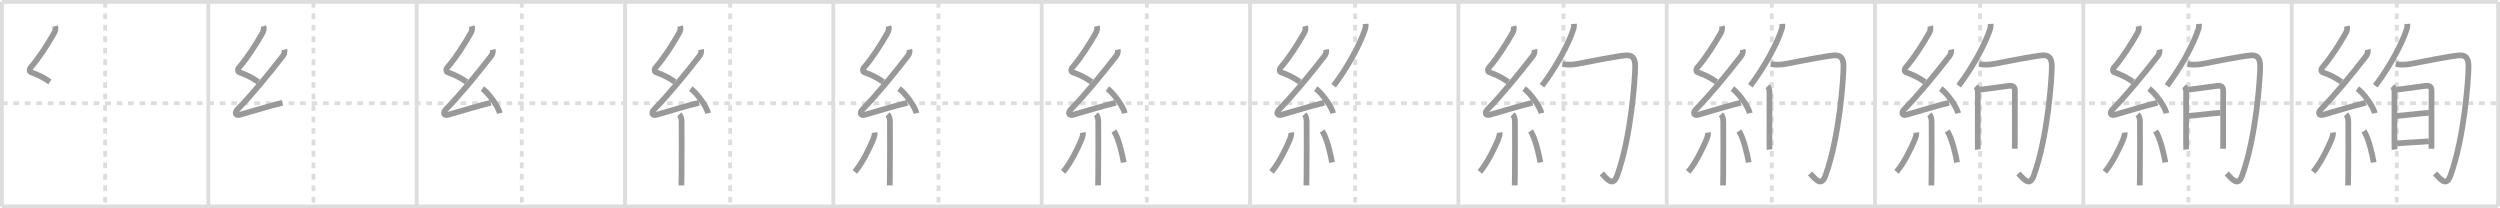 <svg width="1308px" height="109px" viewBox="0 0 1308 109" xmlns="http://www.w3.org/2000/svg" xmlns:xlink="http://www.w3.org/1999/xlink" xml:space="preserve" version="1.1" baseProfile="full">
<line x1="1" y1="1" x2="1307" y2="1" style="stroke:#ddd;stroke-width:2"></line>
<line x1="1" y1="1" x2="1" y2="108" style="stroke:#ddd;stroke-width:2"></line>
<line x1="1" y1="108" x2="1307" y2="108" style="stroke:#ddd;stroke-width:2"></line>
<line x1="1307" y1="1" x2="1307" y2="108" style="stroke:#ddd;stroke-width:2"></line>
<line x1="109" y1="1" x2="109" y2="108" style="stroke:#ddd;stroke-width:2"></line>
<line x1="218" y1="1" x2="218" y2="108" style="stroke:#ddd;stroke-width:2"></line>
<line x1="327" y1="1" x2="327" y2="108" style="stroke:#ddd;stroke-width:2"></line>
<line x1="436" y1="1" x2="436" y2="108" style="stroke:#ddd;stroke-width:2"></line>
<line x1="545" y1="1" x2="545" y2="108" style="stroke:#ddd;stroke-width:2"></line>
<line x1="654" y1="1" x2="654" y2="108" style="stroke:#ddd;stroke-width:2"></line>
<line x1="763" y1="1" x2="763" y2="108" style="stroke:#ddd;stroke-width:2"></line>
<line x1="872" y1="1" x2="872" y2="108" style="stroke:#ddd;stroke-width:2"></line>
<line x1="981" y1="1" x2="981" y2="108" style="stroke:#ddd;stroke-width:2"></line>
<line x1="1090" y1="1" x2="1090" y2="108" style="stroke:#ddd;stroke-width:2"></line>
<line x1="1199" y1="1" x2="1199" y2="108" style="stroke:#ddd;stroke-width:2"></line>
<line x1="1" y1="54" x2="1307" y2="54" style="stroke:#ddd;stroke-width:2;stroke-dasharray:3 3"></line>
<line x1="55" y1="1" x2="55" y2="108" style="stroke:#ddd;stroke-width:2;stroke-dasharray:3 3"></line>
<line x1="164" y1="1" x2="164" y2="108" style="stroke:#ddd;stroke-width:2;stroke-dasharray:3 3"></line>
<line x1="273" y1="1" x2="273" y2="108" style="stroke:#ddd;stroke-width:2;stroke-dasharray:3 3"></line>
<line x1="382" y1="1" x2="382" y2="108" style="stroke:#ddd;stroke-width:2;stroke-dasharray:3 3"></line>
<line x1="491" y1="1" x2="491" y2="108" style="stroke:#ddd;stroke-width:2;stroke-dasharray:3 3"></line>
<line x1="600" y1="1" x2="600" y2="108" style="stroke:#ddd;stroke-width:2;stroke-dasharray:3 3"></line>
<line x1="709" y1="1" x2="709" y2="108" style="stroke:#ddd;stroke-width:2;stroke-dasharray:3 3"></line>
<line x1="818" y1="1" x2="818" y2="108" style="stroke:#ddd;stroke-width:2;stroke-dasharray:3 3"></line>
<line x1="927" y1="1" x2="927" y2="108" style="stroke:#ddd;stroke-width:2;stroke-dasharray:3 3"></line>
<line x1="1036" y1="1" x2="1036" y2="108" style="stroke:#ddd;stroke-width:2;stroke-dasharray:3 3"></line>
<line x1="1145" y1="1" x2="1145" y2="108" style="stroke:#ddd;stroke-width:2;stroke-dasharray:3 3"></line>
<line x1="1254" y1="1" x2="1254" y2="108" style="stroke:#ddd;stroke-width:2;stroke-dasharray:3 3"></line>
<path d="M28.88,13.67c0.34,1.34,0.1,2.45-0.67,3.8c-3.08,5.4-7.53,12.53-12.05,17.72c-1.03,1.18-0.68,2.35,0,2.6c3.6,1.34,5.97,2.33,9.97,5.06" style="fill:none;stroke:#999;stroke-width:3"></path>

<path d="M137.88,13.67c0.34,1.34,0.1,2.45-0.67,3.8c-3.08,5.4-7.53,12.53-12.05,17.72c-1.03,1.18-0.68,2.35,0,2.6c3.6,1.34,5.97,2.33,9.97,5.06" style="fill:none;stroke:#999;stroke-width:3"></path>
<path d="M148.8,25.93c0.27,1.14-0.11,2.45-0.8,3.33c-7.88,10.12-15.83,19.82-23.68,27.95c-1.83,1.89-1.03,3.46,1.15,2.84c7.28-2.05,15.87-4.74,22.29-6.28" style="fill:none;stroke:#999;stroke-width:3"></path>

<path d="M246.88,13.67c0.34,1.34,0.1,2.45-0.67,3.8c-3.08,5.4-7.53,12.53-12.05,17.72c-1.03,1.18-0.68,2.35,0,2.6c3.6,1.34,5.97,2.33,9.97,5.06" style="fill:none;stroke:#999;stroke-width:3"></path>
<path d="M257.8,25.93c0.27,1.14-0.11,2.45-0.8,3.33c-7.88,10.12-15.83,19.82-23.68,27.95c-1.83,1.89-1.03,3.46,1.15,2.84c7.28-2.05,15.87-4.74,22.29-6.28" style="fill:none;stroke:#999;stroke-width:3"></path>
<path d="M252.38,46.38c3.22,2.27,8.32,9.32,9.12,12.85" style="fill:none;stroke:#999;stroke-width:3"></path>

<path d="M355.88,13.67c0.34,1.34,0.1,2.45-0.67,3.8c-3.08,5.4-7.53,12.53-12.05,17.72c-1.03,1.18-0.68,2.35,0,2.6c3.6,1.34,5.97,2.33,9.97,5.06" style="fill:none;stroke:#999;stroke-width:3"></path>
<path d="M366.8,25.93c0.27,1.14-0.11,2.45-0.8,3.33c-7.88,10.12-15.83,19.82-23.68,27.95c-1.83,1.89-1.03,3.46,1.15,2.84c7.28-2.05,15.87-4.74,22.29-6.28" style="fill:none;stroke:#999;stroke-width:3"></path>
<path d="M361.38,46.38c3.22,2.27,8.32,9.32,9.12,12.85" style="fill:none;stroke:#999;stroke-width:3"></path>
<path d="M355.39,59.87c1.06,1.06,1.23,2.51,1.23,4.09c0,6.92,0.09,20.75-0.04,27.88c-0.04,2.4-0.08,4.24-0.08,5.16" style="fill:none;stroke:#999;stroke-width:3"></path>

<path d="M464.88,13.67c0.34,1.34,0.1,2.45-0.67,3.8c-3.08,5.4-7.53,12.53-12.05,17.72c-1.03,1.18-0.68,2.35,0,2.6c3.6,1.34,5.97,2.33,9.97,5.06" style="fill:none;stroke:#999;stroke-width:3"></path>
<path d="M475.8,25.93c0.27,1.14-0.11,2.45-0.8,3.33c-7.88,10.12-15.83,19.82-23.68,27.95c-1.83,1.89-1.03,3.46,1.15,2.84c7.28-2.05,15.87-4.74,22.29-6.28" style="fill:none;stroke:#999;stroke-width:3"></path>
<path d="M470.38,46.38c3.22,2.27,8.32,9.32,9.12,12.85" style="fill:none;stroke:#999;stroke-width:3"></path>
<path d="M464.39,59.87c1.06,1.06,1.23,2.51,1.23,4.09c0,6.92,0.09,20.75-0.04,27.88c-0.04,2.4-0.08,4.24-0.08,5.16" style="fill:none;stroke:#999;stroke-width:3"></path>
<path d="M457.6,69.35c0.16,0.99-0.37,2.68-0.66,3.39c-1.87,4.61-5.95,12.89-9.7,17.19" style="fill:none;stroke:#999;stroke-width:3"></path>

<path d="M573.88,13.67c0.34,1.34,0.1,2.45-0.67,3.8c-3.08,5.4-7.53,12.53-12.05,17.72c-1.03,1.18-0.68,2.35,0,2.6c3.6,1.34,5.97,2.33,9.97,5.06" style="fill:none;stroke:#999;stroke-width:3"></path>
<path d="M584.8,25.93c0.27,1.14-0.11,2.45-0.8,3.33c-7.88,10.12-15.83,19.82-23.68,27.95c-1.83,1.89-1.03,3.46,1.15,2.84c7.28-2.05,15.87-4.74,22.29-6.28" style="fill:none;stroke:#999;stroke-width:3"></path>
<path d="M579.38,46.38c3.22,2.27,8.32,9.32,9.12,12.85" style="fill:none;stroke:#999;stroke-width:3"></path>
<path d="M573.39,59.87c1.06,1.06,1.23,2.51,1.23,4.09c0,6.92,0.09,20.75-0.04,27.88c-0.04,2.4-0.08,4.24-0.08,5.16" style="fill:none;stroke:#999;stroke-width:3"></path>
<path d="M566.6,69.35c0.16,0.99-0.37,2.68-0.66,3.39c-1.87,4.61-5.95,12.89-9.7,17.19" style="fill:none;stroke:#999;stroke-width:3"></path>
<path d="M582.8,68.54c2.56,3.89,4.52,12.91,5.12,16.44" style="fill:none;stroke:#999;stroke-width:3"></path>

<path d="M682.88,13.67c0.34,1.34,0.1,2.45-0.67,3.8c-3.08,5.4-7.53,12.53-12.05,17.72c-1.03,1.18-0.68,2.35,0,2.6c3.6,1.34,5.97,2.33,9.97,5.06" style="fill:none;stroke:#999;stroke-width:3"></path>
<path d="M693.8,25.93c0.27,1.14-0.11,2.45-0.8,3.33c-7.88,10.12-15.83,19.82-23.68,27.95c-1.83,1.89-1.03,3.46,1.15,2.84c7.28-2.05,15.87-4.74,22.29-6.28" style="fill:none;stroke:#999;stroke-width:3"></path>
<path d="M688.38,46.38c3.22,2.27,8.32,9.32,9.12,12.85" style="fill:none;stroke:#999;stroke-width:3"></path>
<path d="M682.39,59.87c1.06,1.06,1.23,2.51,1.23,4.09c0,6.92,0.09,20.75-0.04,27.88c-0.04,2.4-0.08,4.24-0.08,5.16" style="fill:none;stroke:#999;stroke-width:3"></path>
<path d="M675.6,69.35c0.16,0.99-0.37,2.68-0.66,3.39c-1.87,4.61-5.95,12.89-9.7,17.19" style="fill:none;stroke:#999;stroke-width:3"></path>
<path d="M691.8,68.54c2.56,3.89,4.52,12.91,5.12,16.44" style="fill:none;stroke:#999;stroke-width:3"></path>
<path d="M714.52,12.5c0.05,0.77,0.01,1.77-0.34,2.84c-2.67,8.16-9.3,20.16-16.42,29.54" style="fill:none;stroke:#999;stroke-width:3"></path>

<path d="M791.88,13.67c0.34,1.34,0.1,2.45-0.67,3.8c-3.08,5.4-7.53,12.53-12.05,17.72c-1.03,1.18-0.68,2.35,0,2.6c3.6,1.34,5.97,2.33,9.97,5.06" style="fill:none;stroke:#999;stroke-width:3"></path>
<path d="M802.8,25.93c0.27,1.14-0.11,2.45-0.8,3.33c-7.88,10.12-15.83,19.82-23.68,27.95c-1.83,1.89-1.03,3.46,1.15,2.84c7.28-2.05,15.87-4.74,22.29-6.28" style="fill:none;stroke:#999;stroke-width:3"></path>
<path d="M797.38,46.38c3.22,2.27,8.32,9.32,9.12,12.85" style="fill:none;stroke:#999;stroke-width:3"></path>
<path d="M791.39,59.87c1.06,1.06,1.23,2.51,1.23,4.09c0,6.92,0.09,20.75-0.04,27.88c-0.04,2.4-0.08,4.24-0.08,5.16" style="fill:none;stroke:#999;stroke-width:3"></path>
<path d="M784.6,69.35c0.16,0.99-0.37,2.68-0.66,3.39c-1.87,4.61-5.95,12.89-9.7,17.19" style="fill:none;stroke:#999;stroke-width:3"></path>
<path d="M800.8,68.54c2.56,3.89,4.52,12.91,5.12,16.44" style="fill:none;stroke:#999;stroke-width:3"></path>
<path d="M823.52,12.5c0.05,0.77,0.01,1.77-0.34,2.84c-2.67,8.16-9.3,20.16-16.42,29.54" style="fill:none;stroke:#999;stroke-width:3"></path>
<path d="M817.53,33.5c2.22,0.5,5.3,0.41,7.83-0.09c6.43-1.28,20.85-4.06,24.92-4.41c2.97-0.25,5.27,0.45,5.25,5.75C855.5,41,853.38,72,846.03,92c-2.13,5.81-5.05,1.88-8-1.25" style="fill:none;stroke:#999;stroke-width:3"></path>

<path d="M900.88,13.67c0.34,1.34,0.1,2.45-0.67,3.8c-3.08,5.4-7.53,12.53-12.05,17.72c-1.03,1.18-0.68,2.35,0,2.6c3.6,1.34,5.97,2.33,9.97,5.06" style="fill:none;stroke:#999;stroke-width:3"></path>
<path d="M911.8,25.93c0.27,1.14-0.11,2.45-0.8,3.33c-7.88,10.12-15.83,19.82-23.68,27.95c-1.83,1.89-1.03,3.46,1.15,2.84c7.28-2.05,15.87-4.74,22.29-6.28" style="fill:none;stroke:#999;stroke-width:3"></path>
<path d="M906.38,46.38c3.22,2.27,8.32,9.32,9.12,12.85" style="fill:none;stroke:#999;stroke-width:3"></path>
<path d="M900.39,59.87c1.06,1.06,1.23,2.51,1.23,4.09c0,6.92,0.09,20.75-0.04,27.88c-0.04,2.4-0.08,4.24-0.08,5.16" style="fill:none;stroke:#999;stroke-width:3"></path>
<path d="M893.6,69.35c0.16,0.99-0.37,2.68-0.66,3.39c-1.87,4.61-5.95,12.89-9.7,17.19" style="fill:none;stroke:#999;stroke-width:3"></path>
<path d="M909.8,68.54c2.56,3.89,4.52,12.91,5.12,16.44" style="fill:none;stroke:#999;stroke-width:3"></path>
<path d="M932.52,12.5c0.05,0.77,0.01,1.77-0.34,2.84c-2.67,8.16-9.3,20.16-16.42,29.54" style="fill:none;stroke:#999;stroke-width:3"></path>
<path d="M926.53,33.5c2.22,0.5,5.3,0.41,7.83-0.09c6.43-1.28,20.85-4.06,24.92-4.41c2.97-0.25,5.27,0.45,5.25,5.75C964.5,41,962.38,72,955.03,92c-2.13,5.81-5.05,1.88-8-1.25" style="fill:none;stroke:#999;stroke-width:3"></path>
<path d="M924.77,45.12c0.81,0.81,1.02,1.97,1.02,3.13c-0.01,3.84-0.05,17.5-0.03,25c0,2.81,0.01,4.75,0.04,5" style="fill:none;stroke:#999;stroke-width:3"></path>

<path d="M1009.88,13.67c0.34,1.34,0.1,2.45-0.67,3.8c-3.08,5.4-7.53,12.53-12.05,17.72c-1.03,1.18-0.68,2.35,0,2.6c3.6,1.34,5.97,2.33,9.97,5.06" style="fill:none;stroke:#999;stroke-width:3"></path>
<path d="M1020.8,25.93c0.27,1.14-0.11,2.45-0.8,3.33c-7.88,10.12-15.83,19.82-23.68,27.95c-1.83,1.89-1.03,3.46,1.15,2.84c7.28-2.05,15.87-4.74,22.29-6.28" style="fill:none;stroke:#999;stroke-width:3"></path>
<path d="M1015.38,46.38c3.22,2.27,8.32,9.32,9.12,12.85" style="fill:none;stroke:#999;stroke-width:3"></path>
<path d="M1009.39,59.87c1.06,1.06,1.23,2.51,1.23,4.09c0,6.92,0.09,20.75-0.04,27.88c-0.04,2.4-0.08,4.24-0.08,5.16" style="fill:none;stroke:#999;stroke-width:3"></path>
<path d="M1002.6,69.35c0.16,0.99-0.37,2.68-0.66,3.39c-1.87,4.61-5.95,12.89-9.7,17.19" style="fill:none;stroke:#999;stroke-width:3"></path>
<path d="M1018.8,68.54c2.56,3.89,4.52,12.91,5.12,16.44" style="fill:none;stroke:#999;stroke-width:3"></path>
<path d="M1041.52,12.5c0.05,0.77,0.01,1.77-0.34,2.84c-2.67,8.16-9.3,20.16-16.42,29.54" style="fill:none;stroke:#999;stroke-width:3"></path>
<path d="M1035.53,33.5c2.22,0.5,5.3,0.41,7.83-0.09c6.43-1.28,20.85-4.06,24.92-4.41c2.97-0.25,5.27,0.45,5.25,5.75C1073.5,41,1071.38,72,1064.03,92c-2.13,5.81-5.05,1.88-8-1.25" style="fill:none;stroke:#999;stroke-width:3"></path>
<path d="M1033.77,45.12c0.81,0.81,1.02,1.97,1.02,3.13c-0.01,3.84-0.05,17.5-0.03,25c0,2.81,0.01,4.75,0.04,5" style="fill:none;stroke:#999;stroke-width:3"></path>
<path d="M1035.97,46.93c1.21-0.1,10.57-1.4,14.68-1.96c2.49-0.33,3.59,0.18,3.54,2.9c-0.07,3.63-0.02,15.73-0.02,23.38c0,3.68-0.04,6.34-0.04,6.56" style="fill:none;stroke:#999;stroke-width:3"></path>

<path d="M1118.88,13.67c0.34,1.34,0.1,2.45-0.67,3.8c-3.08,5.4-7.53,12.53-12.05,17.72c-1.03,1.18-0.68,2.35,0,2.6c3.6,1.34,5.97,2.33,9.97,5.06" style="fill:none;stroke:#999;stroke-width:3"></path>
<path d="M1129.8,25.93c0.27,1.14-0.11,2.45-0.8,3.33c-7.88,10.12-15.83,19.82-23.68,27.95c-1.83,1.89-1.03,3.46,1.15,2.84c7.28-2.05,15.87-4.74,22.29-6.28" style="fill:none;stroke:#999;stroke-width:3"></path>
<path d="M1124.38,46.38c3.22,2.27,8.32,9.32,9.12,12.85" style="fill:none;stroke:#999;stroke-width:3"></path>
<path d="M1118.39,59.87c1.06,1.06,1.23,2.51,1.23,4.09c0,6.92,0.09,20.75-0.04,27.88c-0.04,2.4-0.08,4.24-0.08,5.16" style="fill:none;stroke:#999;stroke-width:3"></path>
<path d="M1111.6,69.35c0.16,0.99-0.37,2.68-0.66,3.39c-1.87,4.61-5.95,12.89-9.7,17.19" style="fill:none;stroke:#999;stroke-width:3"></path>
<path d="M1127.8,68.54c2.56,3.89,4.52,12.91,5.12,16.44" style="fill:none;stroke:#999;stroke-width:3"></path>
<path d="M1150.52,12.5c0.05,0.77,0.01,1.77-0.34,2.84c-2.67,8.16-9.3,20.16-16.42,29.54" style="fill:none;stroke:#999;stroke-width:3"></path>
<path d="M1144.53,33.5c2.22,0.5,5.3,0.41,7.83-0.09c6.43-1.28,20.85-4.06,24.92-4.41c2.97-0.25,5.27,0.45,5.25,5.75C1182.5,41,1180.38,72,1173.03,92c-2.13,5.81-5.05,1.88-8-1.25" style="fill:none;stroke:#999;stroke-width:3"></path>
<path d="M1142.77,45.12c0.81,0.81,1.02,1.97,1.02,3.13c-0.01,3.84-0.05,17.5-0.03,25c0,2.81,0.01,4.75,0.04,5" style="fill:none;stroke:#999;stroke-width:3"></path>
<path d="M1144.97,46.93c1.21-0.1,10.57-1.4,14.68-1.96c2.49-0.33,3.59,0.18,3.54,2.9c-0.07,3.63-0.02,15.73-0.02,23.38c0,3.68-0.04,6.34-0.04,6.56" style="fill:none;stroke:#999;stroke-width:3"></path>
<path d="M1145.0,60.63c1.86,0,14.67-1.6,16.77-1.6" style="fill:none;stroke:#999;stroke-width:3"></path>

<path d="M1227.88,13.67c0.34,1.34,0.1,2.45-0.67,3.8c-3.08,5.4-7.53,12.53-12.05,17.72c-1.03,1.18-0.68,2.35,0,2.6c3.6,1.34,5.97,2.33,9.97,5.06" style="fill:none;stroke:#999;stroke-width:3"></path>
<path d="M1238.8,25.93c0.27,1.14-0.11,2.45-0.8,3.33c-7.88,10.12-15.83,19.82-23.68,27.95c-1.83,1.89-1.03,3.46,1.15,2.84c7.28-2.05,15.87-4.74,22.29-6.28" style="fill:none;stroke:#999;stroke-width:3"></path>
<path d="M1233.38,46.38c3.22,2.27,8.32,9.32,9.12,12.85" style="fill:none;stroke:#999;stroke-width:3"></path>
<path d="M1227.39,59.87c1.06,1.06,1.23,2.51,1.23,4.09c0,6.92,0.09,20.75-0.04,27.88c-0.04,2.4-0.08,4.24-0.08,5.16" style="fill:none;stroke:#999;stroke-width:3"></path>
<path d="M1220.6,69.35c0.16,0.99-0.37,2.68-0.66,3.39c-1.87,4.61-5.95,12.89-9.7,17.19" style="fill:none;stroke:#999;stroke-width:3"></path>
<path d="M1236.8,68.54c2.56,3.89,4.52,12.91,5.12,16.44" style="fill:none;stroke:#999;stroke-width:3"></path>
<path d="M1259.52,12.5c0.05,0.77,0.01,1.77-0.34,2.84c-2.67,8.16-9.3,20.16-16.42,29.54" style="fill:none;stroke:#999;stroke-width:3"></path>
<path d="M1253.53,33.5c2.22,0.5,5.3,0.41,7.83-0.09c6.43-1.28,20.85-4.06,24.92-4.41c2.97-0.25,5.27,0.45,5.25,5.75C1291.5,41,1289.38,72,1282.03,92c-2.13,5.81-5.05,1.88-8-1.25" style="fill:none;stroke:#999;stroke-width:3"></path>
<path d="M1251.77,45.12c0.81,0.81,1.02,1.97,1.02,3.13c-0.01,3.84-0.05,17.5-0.03,25c0,2.81,0.01,4.75,0.04,5" style="fill:none;stroke:#999;stroke-width:3"></path>
<path d="M1253.97,46.93c1.21-0.1,10.57-1.4,14.68-1.96c2.49-0.33,3.59,0.18,3.54,2.9c-0.07,3.63-0.02,15.73-0.02,23.38c0,3.68-0.04,6.34-0.04,6.56" style="fill:none;stroke:#999;stroke-width:3"></path>
<path d="M1254.0,60.63c1.86,0,14.67-1.6,16.77-1.6" style="fill:none;stroke:#999;stroke-width:3"></path>
<path d="M1254.14,75.06c3.74-0.4,11.97-0.76,16.62-1.11" style="fill:none;stroke:#999;stroke-width:3"></path>

</svg>